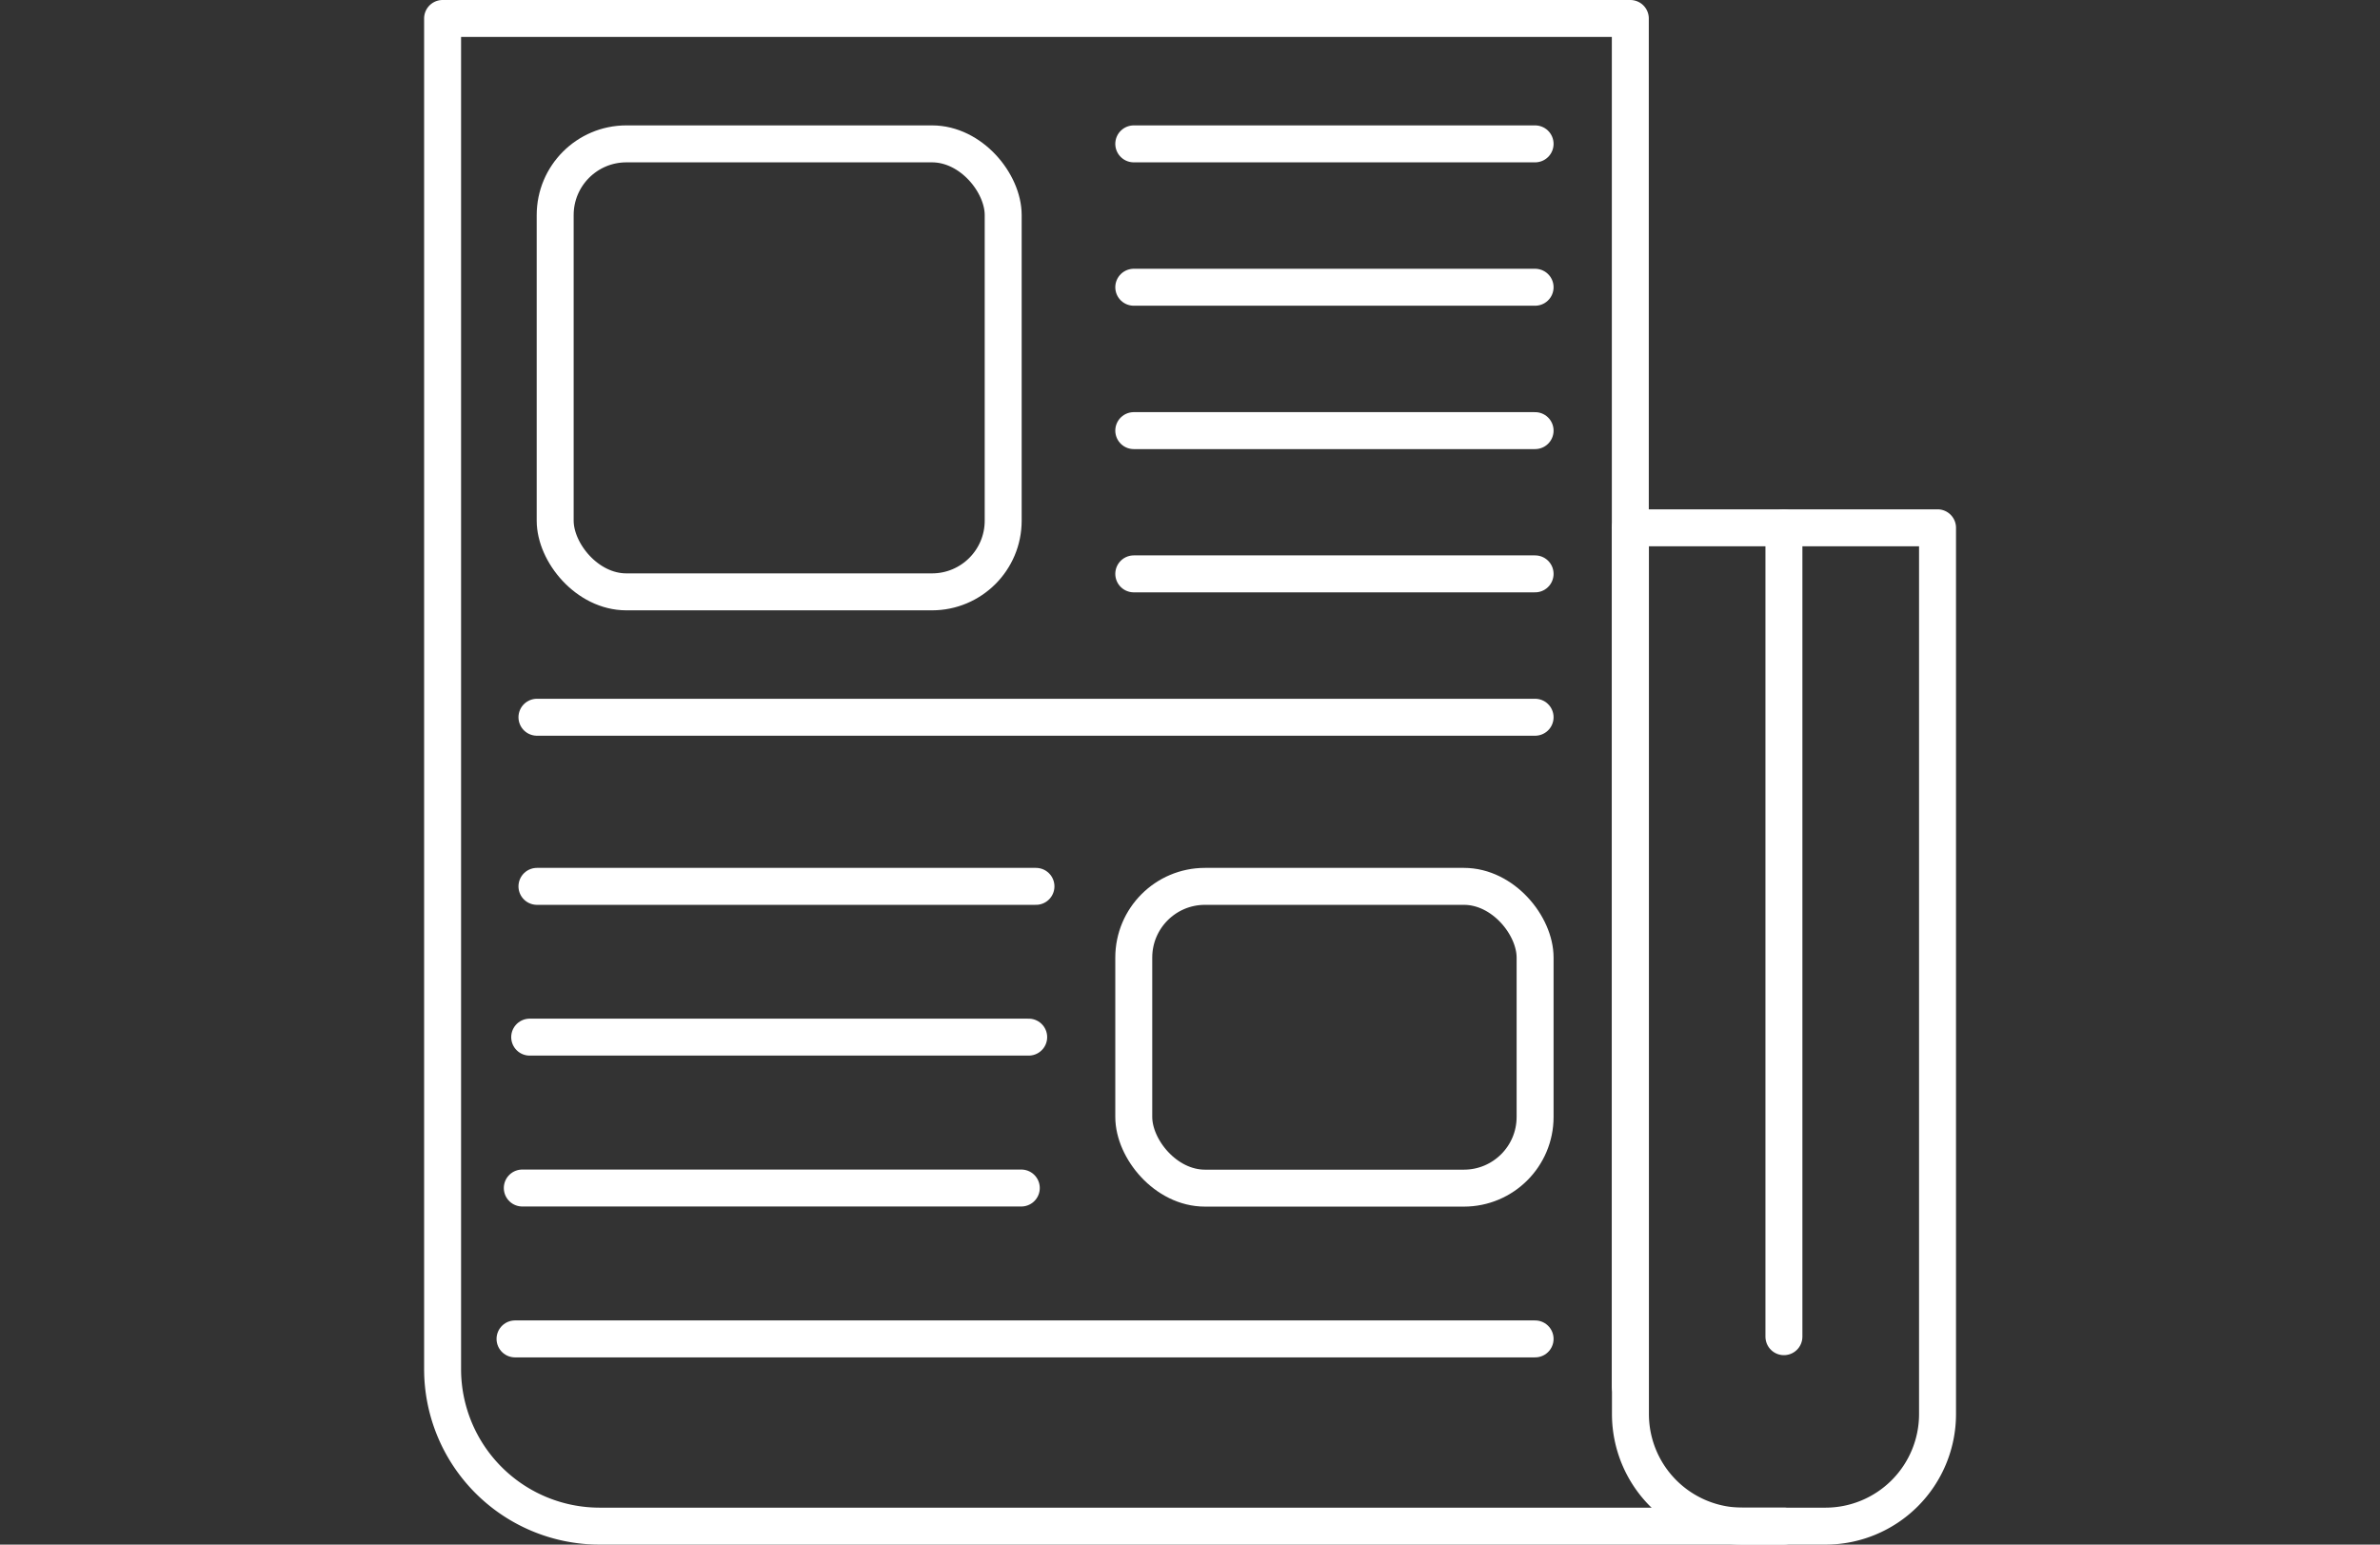 <svg id="Layer_1" data-name="Layer 1" xmlns="http://www.w3.org/2000/svg" viewBox="0 0 193.21 125.4"><rect x="0" y="0" width="193.21" height="125.4" fill="#333333" stroke="none"/><defs><style>.cls-1{fill:none;stroke:#fff;stroke-linecap:round;stroke-linejoin:round;stroke-width:3px;}</style></defs><title>memberpage-icon</title><path class="cls-1" d="M144.82,123.9H48.68a12.75,12.75,0,0,1-12.75-12.75V1.5h96.42V112.55"/><path class="cls-1" d="M132.35,42.85h24.94a0,0,0,0,1,0,0V114.8a9.1,9.1,0,0,1-9.1,9.1h-6.73a9.1,9.1,0,0,1-9.1-9.1V42.85A0,0,0,0,1,132.35,42.85Z"/><line class="cls-1" x1="144.82" y1="42.85" x2="144.82" y2="108.52"/><rect class="cls-1" x="45.07" y="11.68" width="36.37" height="36.37" rx="5.78" ry="5.78"/><rect class="cls-1" x="92.04" y="71.96" width="32.58" height="24.5" rx="5.78" ry="5.78"/><line class="cls-1" x1="92.04" y1="11.68" x2="124.62" y2="11.68"/><line class="cls-1" x1="92.04" y1="23.32" x2="124.62" y2="23.32"/><line class="cls-1" x1="92.04" y1="34.96" x2="124.62" y2="34.96"/><line class="cls-1" x1="92.04" y1="46.59" x2="124.62" y2="46.59"/><line class="cls-1" x1="43.59" y1="58.23" x2="124.62" y2="58.23"/><line class="cls-1" x1="43.59" y1="71.96" x2="84.1" y2="71.96"/><line class="cls-1" x1="43" y1="84.2" x2="83.51" y2="84.2"/><line class="cls-1" x1="42.4" y1="96.45" x2="82.91" y2="96.45"/><line class="cls-1" x1="41.81" y1="108.7" x2="124.62" y2="108.7"/></svg>